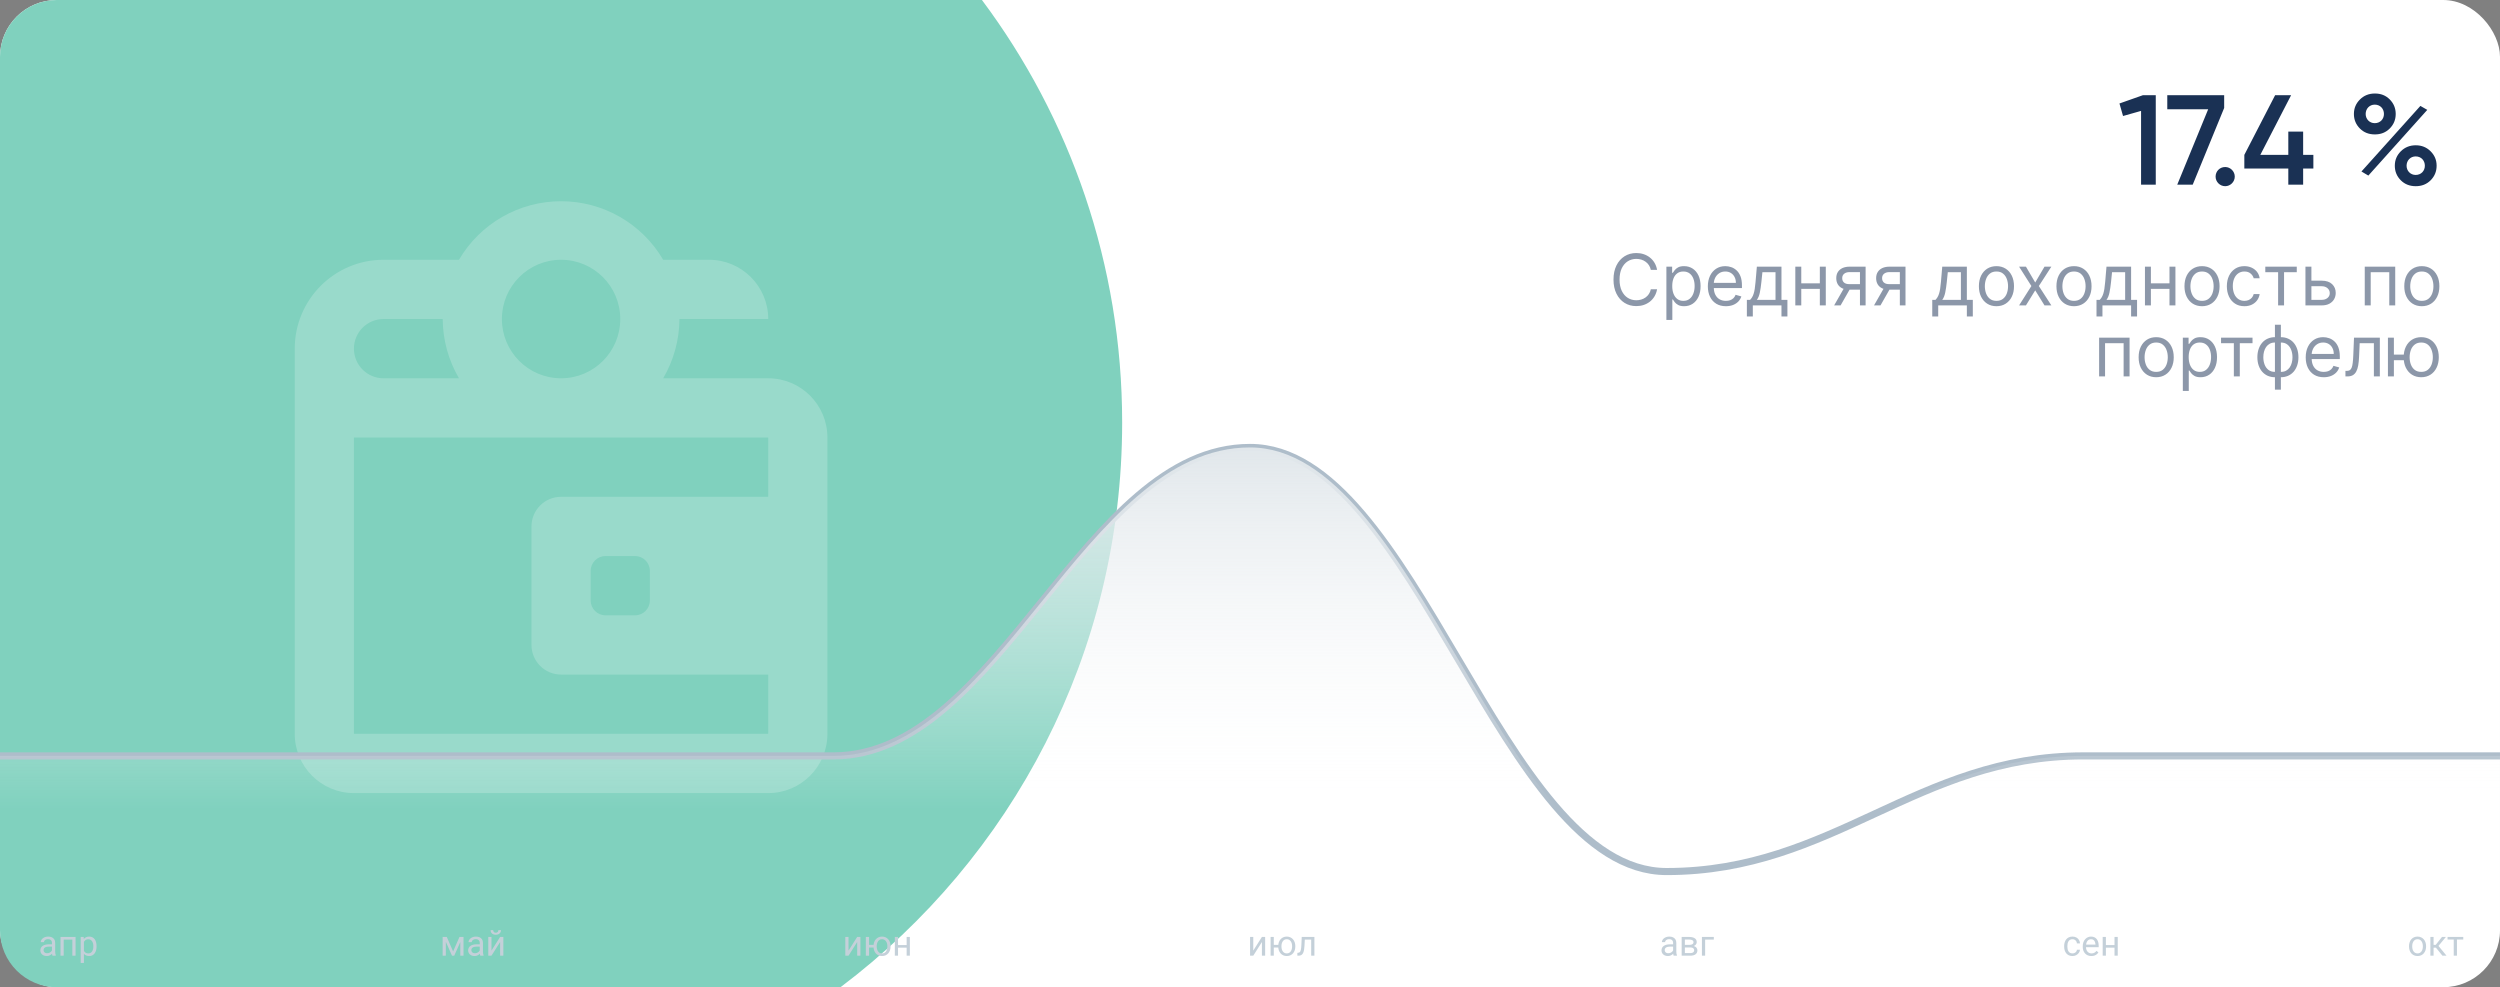 <svg width="352" height="139" viewBox="0 0 352 139" fill="none" xmlns="http://www.w3.org/2000/svg">
<rect x="0" y="0" width="352" height="139" fill="#808080" stroke="none"/>
<rect width="352" height="139" rx="8" fill="white"/>
<path fill-rule="evenodd" clip-rule="evenodd" d="M118.343 139C142.429 120.841 158 91.989 158 59.5C158 37.19 150.657 16.595 138.257 0H8C3.582 0 0 3.582 0 8V131C0 135.418 3.582 139 8 139H118.343Z" fill="#80D1BE"/>
<path opacity="0.2" fill-rule="evenodd" clip-rule="evenodd" d="M108.167 53.263H93.375C94.858 50.732 95.649 47.854 95.667 44.919H108.167C108.167 40.311 104.436 36.576 99.833 36.576H93.375C90.383 31.47 84.913 28.334 79 28.334C73.087 28.334 67.617 31.47 64.625 36.576H54C47.096 36.576 41.5 42.179 41.5 49.091V103.323C41.5 107.931 45.231 111.667 49.833 111.667H108.167C112.769 111.667 116.5 107.931 116.5 103.323V61.606C116.5 56.998 112.769 53.263 108.167 53.263ZM79 36.576C83.602 36.576 87.333 40.311 87.333 44.919C87.333 49.527 83.602 53.263 79 53.263C74.398 53.263 70.667 49.527 70.667 44.919C70.667 40.311 74.398 36.576 79 36.576ZM62.333 44.919H54C51.699 44.919 49.833 46.787 49.833 49.091C49.833 51.395 51.699 53.263 54 53.263H64.625C63.142 50.732 62.351 47.854 62.333 44.919ZM108.167 69.95H79C76.699 69.95 74.833 71.817 74.833 74.121V90.808C74.833 93.112 76.699 94.98 79 94.98H108.167V103.323H49.833V61.606H108.167V69.95ZM91.5 84.551V80.379C91.5 79.227 90.567 78.293 89.417 78.293H85.25C84.099 78.293 83.167 79.227 83.167 80.379V84.551C83.167 85.703 84.099 86.636 85.25 86.636H89.417C90.567 86.636 91.5 85.703 91.5 84.551Z" fill="white"/>
<path opacity="0.5" d="M233.318 38H232.437C232.385 37.747 232.294 37.524 232.163 37.332C232.036 37.141 231.879 36.98 231.695 36.849C231.512 36.717 231.31 36.617 231.087 36.551C230.865 36.485 230.633 36.452 230.391 36.452C229.951 36.452 229.552 36.563 229.195 36.785C228.84 37.008 228.557 37.336 228.346 37.769C228.138 38.202 228.033 38.734 228.033 39.364C228.033 39.993 228.138 40.525 228.346 40.958C228.557 41.391 228.84 41.719 229.195 41.942C229.552 42.164 229.951 42.276 230.391 42.276C230.633 42.276 230.865 42.242 231.087 42.176C231.31 42.11 231.512 42.012 231.695 41.881C231.879 41.749 232.036 41.587 232.163 41.395C232.294 41.201 232.385 40.978 232.437 40.727H233.318C233.251 41.099 233.13 41.432 232.955 41.725C232.78 42.019 232.562 42.269 232.302 42.474C232.041 42.678 231.749 42.833 231.425 42.94C231.103 43.046 230.758 43.099 230.391 43.099C229.771 43.099 229.219 42.948 228.737 42.645C228.254 42.342 227.874 41.911 227.597 41.352C227.32 40.794 227.181 40.131 227.181 39.364C227.181 38.597 227.32 37.934 227.597 37.375C227.874 36.816 228.254 36.385 228.737 36.082C229.219 35.779 229.771 35.628 230.391 35.628C230.758 35.628 231.103 35.681 231.425 35.788C231.749 35.894 232.041 36.05 232.302 36.256C232.562 36.46 232.78 36.709 232.955 37.002C233.13 37.293 233.251 37.626 233.318 38ZM234.627 45.045V37.545H235.437V38.412H235.536C235.598 38.317 235.683 38.197 235.792 38.05C235.903 37.901 236.062 37.768 236.268 37.652C236.476 37.534 236.758 37.474 237.113 37.474C237.572 37.474 237.977 37.589 238.327 37.819C238.678 38.048 238.951 38.374 239.148 38.795C239.344 39.217 239.442 39.714 239.442 40.287C239.442 40.865 239.344 41.365 239.148 41.789C238.951 42.211 238.679 42.537 238.331 42.769C237.983 42.999 237.582 43.114 237.127 43.114C236.777 43.114 236.496 43.056 236.285 42.94C236.075 42.821 235.912 42.688 235.799 42.538C235.685 42.387 235.598 42.261 235.536 42.162H235.465V45.045H234.627ZM235.451 40.273C235.451 40.685 235.511 41.048 235.632 41.363C235.753 41.675 235.929 41.92 236.161 42.098C236.393 42.273 236.677 42.361 237.013 42.361C237.364 42.361 237.656 42.269 237.89 42.084C238.127 41.897 238.305 41.646 238.423 41.331C238.544 41.014 238.604 40.661 238.604 40.273C238.604 39.889 238.545 39.544 238.427 39.236C238.311 38.926 238.134 38.681 237.898 38.501C237.663 38.318 237.368 38.227 237.013 38.227C236.672 38.227 236.386 38.314 236.154 38.486C235.922 38.657 235.747 38.896 235.628 39.204C235.51 39.509 235.451 39.865 235.451 40.273ZM243.008 43.114C242.482 43.114 242.029 42.998 241.648 42.766C241.269 42.531 240.976 42.205 240.77 41.785C240.567 41.364 240.465 40.874 240.465 40.315C240.465 39.757 240.567 39.264 240.77 38.838C240.976 38.41 241.263 38.076 241.63 37.837C241.999 37.595 242.43 37.474 242.922 37.474C243.207 37.474 243.487 37.522 243.764 37.617C244.041 37.711 244.293 37.865 244.52 38.078C244.748 38.289 244.929 38.568 245.064 38.916C245.199 39.264 245.266 39.693 245.266 40.202V40.557H241.062V39.832H244.414C244.414 39.525 244.352 39.25 244.229 39.008C244.109 38.767 243.936 38.577 243.711 38.437C243.488 38.297 243.225 38.227 242.922 38.227C242.589 38.227 242.3 38.31 242.056 38.476C241.814 38.639 241.629 38.852 241.498 39.115C241.368 39.378 241.303 39.66 241.303 39.96V40.443C241.303 40.855 241.374 41.204 241.516 41.491C241.661 41.775 241.861 41.992 242.116 42.141C242.372 42.287 242.669 42.361 243.008 42.361C243.228 42.361 243.427 42.33 243.604 42.269C243.784 42.205 243.939 42.11 244.069 41.984C244.2 41.856 244.3 41.698 244.371 41.508L245.181 41.736C245.096 42.01 244.953 42.252 244.751 42.46C244.55 42.666 244.301 42.827 244.006 42.943C243.71 43.057 243.377 43.114 243.008 43.114ZM245.959 44.562V42.219H246.413C246.524 42.103 246.62 41.977 246.701 41.842C246.781 41.707 246.851 41.548 246.91 41.363C246.972 41.176 247.024 40.949 247.067 40.681C247.109 40.411 247.147 40.086 247.18 39.705L247.365 37.545H250.831V42.219H251.669V44.562H250.831V43H246.797V44.562H245.959ZM247.365 42.219H249.993V38.327H248.146L248.004 39.705C247.945 40.275 247.872 40.773 247.784 41.2C247.696 41.626 247.557 41.965 247.365 42.219ZM256.432 39.889V40.67H253.42V39.889H256.432ZM253.619 37.545V43H252.781V37.545H253.619ZM257.071 37.545V43H256.233V37.545H257.071ZM261.883 43V38.312H260.434C260.107 38.312 259.85 38.388 259.663 38.54C259.476 38.691 259.383 38.9 259.383 39.165C259.383 39.425 259.467 39.63 259.635 39.779C259.805 39.928 260.039 40.003 260.335 40.003H262.096V40.784H260.335C259.965 40.784 259.647 40.719 259.379 40.589C259.112 40.459 258.906 40.273 258.761 40.031C258.617 39.787 258.545 39.499 258.545 39.165C258.545 38.829 258.621 38.54 258.772 38.298C258.924 38.057 259.14 37.871 259.422 37.741C259.706 37.611 260.043 37.545 260.434 37.545H262.678V43H261.883ZM258.246 43L259.795 40.287H260.704L259.156 43H258.246ZM267.498 43V38.312H266.049C265.723 38.312 265.466 38.388 265.279 38.54C265.092 38.691 264.998 38.9 264.998 39.165C264.998 39.425 265.082 39.63 265.25 39.779C265.421 39.928 265.654 40.003 265.95 40.003H267.711V40.784H265.95C265.58 40.784 265.262 40.719 264.995 40.589C264.727 40.459 264.521 40.273 264.377 40.031C264.232 39.787 264.16 39.499 264.16 39.165C264.16 38.829 264.236 38.54 264.387 38.298C264.539 38.057 264.755 37.871 265.037 37.741C265.321 37.611 265.659 37.545 266.049 37.545H268.294V43H267.498ZM263.862 43L265.41 40.287H266.319L264.771 43H263.862ZM272.062 44.562V42.219H272.517C272.628 42.103 272.724 41.977 272.804 41.842C272.885 41.707 272.955 41.548 273.014 41.363C273.075 41.176 273.128 40.949 273.17 40.681C273.213 40.411 273.251 40.086 273.284 39.705L273.468 37.545H276.934V42.219H277.772V44.562H276.934V43H272.9V44.562H272.062ZM273.468 42.219H276.096V38.327H274.25L274.108 39.705C274.048 40.275 273.975 40.773 273.887 41.2C273.8 41.626 273.66 41.965 273.468 42.219ZM281.101 43.114C280.608 43.114 280.176 42.996 279.805 42.762C279.435 42.528 279.146 42.2 278.938 41.778C278.732 41.357 278.629 40.865 278.629 40.301C278.629 39.733 278.732 39.237 278.938 38.813C279.146 38.389 279.435 38.06 279.805 37.826C280.176 37.592 280.608 37.474 281.101 37.474C281.593 37.474 282.024 37.592 282.393 37.826C282.765 38.06 283.054 38.389 283.26 38.813C283.468 39.237 283.572 39.733 283.572 40.301C283.572 40.865 283.468 41.357 283.26 41.778C283.054 42.2 282.765 42.528 282.393 42.762C282.024 42.996 281.593 43.114 281.101 43.114ZM281.101 42.361C281.475 42.361 281.783 42.265 282.024 42.073C282.265 41.881 282.444 41.629 282.56 41.317C282.676 41.004 282.734 40.666 282.734 40.301C282.734 39.937 282.676 39.597 282.56 39.282C282.444 38.967 282.265 38.713 282.024 38.519C281.783 38.324 281.475 38.227 281.101 38.227C280.727 38.227 280.419 38.324 280.177 38.519C279.936 38.713 279.757 38.967 279.641 39.282C279.525 39.597 279.467 39.937 279.467 40.301C279.467 40.666 279.525 41.004 279.641 41.317C279.757 41.629 279.936 41.881 280.177 42.073C280.419 42.265 280.727 42.361 281.101 42.361ZM285.252 37.545L286.559 39.776L287.866 37.545H288.832L287.07 40.273L288.832 43H287.866L286.559 40.883L285.252 43H284.286L286.019 40.273L284.286 37.545H285.252ZM292.019 43.114C291.526 43.114 291.094 42.996 290.723 42.762C290.353 42.528 290.064 42.2 289.856 41.778C289.65 41.357 289.547 40.865 289.547 40.301C289.547 39.733 289.65 39.237 289.856 38.813C290.064 38.389 290.353 38.06 290.723 37.826C291.094 37.592 291.526 37.474 292.019 37.474C292.511 37.474 292.942 37.592 293.311 37.826C293.683 38.06 293.972 38.389 294.178 38.813C294.386 39.237 294.49 39.733 294.49 40.301C294.49 40.865 294.386 41.357 294.178 41.778C293.972 42.2 293.683 42.528 293.311 42.762C292.942 42.996 292.511 43.114 292.019 43.114ZM292.019 42.361C292.393 42.361 292.7 42.265 292.942 42.073C293.183 41.881 293.362 41.629 293.478 41.317C293.594 41.004 293.652 40.666 293.652 40.301C293.652 39.937 293.594 39.597 293.478 39.282C293.362 38.967 293.183 38.713 292.942 38.519C292.7 38.324 292.393 38.227 292.019 38.227C291.645 38.227 291.337 38.324 291.095 38.519C290.854 38.713 290.675 38.967 290.559 39.282C290.443 39.597 290.385 39.937 290.385 40.301C290.385 40.666 290.443 41.004 290.559 41.317C290.675 41.629 290.854 41.881 291.095 42.073C291.337 42.265 291.645 42.361 292.019 42.361ZM295.187 44.562V42.219H295.642C295.753 42.103 295.849 41.977 295.929 41.842C296.01 41.707 296.08 41.548 296.139 41.363C296.2 41.176 296.253 40.949 296.295 40.681C296.338 40.411 296.376 40.086 296.409 39.705L296.593 37.545H300.059V42.219H300.897V44.562H300.059V43H296.025V44.562H295.187ZM296.593 42.219H299.221V38.327H297.375L297.233 39.705C297.173 40.275 297.1 40.773 297.012 41.2C296.925 41.626 296.785 41.965 296.593 42.219ZM305.66 39.889V40.67H302.649V39.889H305.66ZM302.848 37.545V43H302.01V37.545H302.848ZM306.3 37.545V43H305.462V37.545H306.3ZM310.046 43.114C309.554 43.114 309.122 42.996 308.75 42.762C308.381 42.528 308.092 42.2 307.883 41.778C307.677 41.357 307.574 40.865 307.574 40.301C307.574 39.733 307.677 39.237 307.883 38.813C308.092 38.389 308.381 38.06 308.75 37.826C309.122 37.592 309.554 37.474 310.046 37.474C310.538 37.474 310.969 37.592 311.339 37.826C311.71 38.06 311.999 38.389 312.205 38.813C312.413 39.237 312.518 39.733 312.518 40.301C312.518 40.865 312.413 41.357 312.205 41.778C311.999 42.2 311.71 42.528 311.339 42.762C310.969 42.996 310.538 43.114 310.046 43.114ZM310.046 42.361C310.42 42.361 310.728 42.265 310.969 42.073C311.211 41.881 311.39 41.629 311.506 41.317C311.622 41.004 311.68 40.666 311.68 40.301C311.68 39.937 311.622 39.597 311.506 39.282C311.39 38.967 311.211 38.713 310.969 38.519C310.728 38.324 310.42 38.227 310.046 38.227C309.672 38.227 309.364 38.324 309.123 38.519C308.881 38.713 308.703 38.967 308.587 39.282C308.47 39.597 308.412 39.937 308.412 40.301C308.412 40.666 308.47 41.004 308.587 41.317C308.703 41.629 308.881 41.881 309.123 42.073C309.364 42.265 309.672 42.361 310.046 42.361ZM316.013 43.114C315.501 43.114 315.061 42.993 314.692 42.751C314.322 42.51 314.038 42.177 313.84 41.754C313.641 41.33 313.541 40.846 313.541 40.301C313.541 39.747 313.643 39.258 313.847 38.834C314.053 38.408 314.339 38.076 314.706 37.837C315.075 37.595 315.506 37.474 315.999 37.474C316.382 37.474 316.728 37.545 317.036 37.688C317.343 37.83 317.595 38.028 317.792 38.284C317.988 38.54 318.11 38.838 318.158 39.179H317.32C317.256 38.93 317.114 38.71 316.893 38.519C316.676 38.324 316.382 38.227 316.013 38.227C315.686 38.227 315.4 38.312 315.153 38.483C314.91 38.651 314.719 38.889 314.582 39.197C314.447 39.502 314.379 39.861 314.379 40.273C314.379 40.694 314.446 41.061 314.578 41.374C314.713 41.686 314.902 41.929 315.146 42.102C315.393 42.274 315.681 42.361 316.013 42.361C316.231 42.361 316.428 42.323 316.606 42.247C316.783 42.171 316.934 42.062 317.057 41.92C317.18 41.778 317.268 41.608 317.32 41.409H318.158C318.11 41.731 317.993 42.021 317.806 42.279C317.621 42.535 317.376 42.738 317.071 42.89C316.768 43.039 316.415 43.114 316.013 43.114ZM318.953 38.327V37.545H323.385V38.327H321.595V43H320.757V38.327H318.953ZM325.332 39.52H326.894C327.534 39.52 328.022 39.682 328.361 40.006C328.7 40.331 328.869 40.742 328.869 41.239C328.869 41.565 328.793 41.862 328.642 42.13C328.49 42.395 328.267 42.607 327.974 42.766C327.68 42.922 327.321 43 326.894 43H324.607V37.545H325.446V42.219H326.894C327.226 42.219 327.498 42.131 327.711 41.956C327.924 41.781 328.031 41.556 328.031 41.281C328.031 40.992 327.924 40.757 327.711 40.575C327.498 40.392 327.226 40.301 326.894 40.301H325.332V39.52ZM332.957 43V37.545H337.247V43H336.409V38.327H333.795V43H332.957ZM340.993 43.114C340.501 43.114 340.069 42.996 339.697 42.762C339.328 42.528 339.039 42.2 338.831 41.778C338.625 41.357 338.522 40.865 338.522 40.301C338.522 39.733 338.625 39.237 338.831 38.813C339.039 38.389 339.328 38.06 339.697 37.826C340.069 37.592 340.501 37.474 340.993 37.474C341.486 37.474 341.917 37.592 342.286 37.826C342.658 38.06 342.946 38.389 343.152 38.813C343.361 39.237 343.465 39.733 343.465 40.301C343.465 40.865 343.361 41.357 343.152 41.778C342.946 42.2 342.658 42.528 342.286 42.762C341.917 42.996 341.486 43.114 340.993 43.114ZM340.993 42.361C341.367 42.361 341.675 42.265 341.917 42.073C342.158 41.881 342.337 41.629 342.453 41.317C342.569 41.004 342.627 40.666 342.627 40.301C342.627 39.937 342.569 39.597 342.453 39.282C342.337 38.967 342.158 38.713 341.917 38.519C341.675 38.324 341.367 38.227 340.993 38.227C340.619 38.227 340.311 38.324 340.07 38.519C339.829 38.713 339.65 38.967 339.534 39.282C339.418 39.597 339.36 39.937 339.36 40.301C339.36 40.666 339.418 41.004 339.534 41.317C339.65 41.629 339.829 41.881 340.07 42.073C340.311 42.265 340.619 42.361 340.993 42.361ZM295.555 53V47.545H299.844V53H299.006V48.327H296.393V53H295.555ZM303.591 53.114C303.099 53.114 302.666 52.996 302.295 52.762C301.925 52.528 301.637 52.2 301.428 51.778C301.222 51.357 301.119 50.865 301.119 50.301C301.119 49.733 301.222 49.237 301.428 48.813C301.637 48.389 301.925 48.06 302.295 47.826C302.666 47.592 303.099 47.474 303.591 47.474C304.083 47.474 304.514 47.592 304.884 47.826C305.255 48.06 305.544 48.389 305.75 48.813C305.958 49.237 306.063 49.733 306.063 50.301C306.063 50.865 305.958 51.357 305.75 51.778C305.544 52.2 305.255 52.528 304.884 52.762C304.514 52.996 304.083 53.114 303.591 53.114ZM303.591 52.361C303.965 52.361 304.273 52.265 304.514 52.073C304.756 51.881 304.934 51.629 305.05 51.317C305.166 51.004 305.224 50.666 305.224 50.301C305.224 49.937 305.166 49.597 305.05 49.282C304.934 48.967 304.756 48.713 304.514 48.519C304.273 48.324 303.965 48.227 303.591 48.227C303.217 48.227 302.909 48.324 302.668 48.519C302.426 48.713 302.247 48.967 302.131 49.282C302.015 49.597 301.957 49.937 301.957 50.301C301.957 50.666 302.015 51.004 302.131 51.317C302.247 51.629 302.426 51.881 302.668 52.073C302.909 52.265 303.217 52.361 303.591 52.361ZM307.342 55.045V47.545H308.151V48.412H308.251C308.312 48.317 308.398 48.197 308.507 48.05C308.618 47.901 308.776 47.768 308.982 47.652C309.191 47.534 309.473 47.474 309.828 47.474C310.287 47.474 310.692 47.589 311.042 47.819C311.392 48.048 311.666 48.374 311.862 48.795C312.059 49.217 312.157 49.714 312.157 50.287C312.157 50.865 312.059 51.365 311.862 51.789C311.666 52.211 311.394 52.537 311.046 52.769C310.698 52.999 310.296 53.114 309.842 53.114C309.491 53.114 309.211 53.056 309 52.94C308.79 52.821 308.627 52.688 308.514 52.538C308.4 52.387 308.312 52.261 308.251 52.162H308.18V55.045H307.342ZM308.166 50.273C308.166 50.685 308.226 51.048 308.347 51.363C308.468 51.675 308.644 51.92 308.876 52.098C309.108 52.273 309.392 52.361 309.728 52.361C310.079 52.361 310.371 52.269 310.605 52.084C310.842 51.897 311.02 51.646 311.138 51.331C311.259 51.014 311.319 50.661 311.319 50.273C311.319 49.889 311.26 49.544 311.142 49.236C311.026 48.926 310.849 48.681 310.612 48.501C310.378 48.318 310.083 48.227 309.728 48.227C309.387 48.227 309.101 48.314 308.869 48.486C308.637 48.657 308.462 48.896 308.343 49.204C308.225 49.509 308.166 49.865 308.166 50.273ZM312.723 48.327V47.545H317.155V48.327H315.365V53H314.527V48.327H312.723ZM320.31 54.861V45.727H321.148V54.861H320.31ZM320.31 53.114C319.94 53.114 319.604 53.047 319.301 52.915C318.998 52.78 318.738 52.589 318.52 52.343C318.302 52.094 318.134 51.797 318.016 51.452C317.897 51.106 317.838 50.722 317.838 50.301C317.838 49.875 317.897 49.489 318.016 49.144C318.134 48.795 318.302 48.497 318.52 48.249C318.738 48 318.998 47.809 319.301 47.677C319.604 47.542 319.94 47.474 320.31 47.474H320.565V53.114H320.31ZM320.31 52.361H320.452V48.227H320.31C320.03 48.227 319.788 48.284 319.582 48.398C319.376 48.509 319.205 48.662 319.07 48.856C318.938 49.048 318.838 49.268 318.772 49.516C318.708 49.765 318.676 50.026 318.676 50.301C318.676 50.666 318.734 51.004 318.85 51.317C318.966 51.629 319.145 51.881 319.386 52.073C319.628 52.265 319.936 52.361 320.31 52.361ZM321.148 53.114H320.892V47.474H321.148C321.517 47.474 321.853 47.542 322.156 47.677C322.459 47.809 322.72 48 322.938 48.249C323.155 48.497 323.323 48.795 323.442 49.144C323.56 49.489 323.619 49.875 323.619 50.301C323.619 50.722 323.56 51.106 323.442 51.452C323.323 51.797 323.155 52.094 322.938 52.343C322.72 52.589 322.459 52.78 322.156 52.915C321.853 53.047 321.517 53.114 321.148 53.114ZM321.148 52.361C321.429 52.361 321.672 52.306 321.876 52.197C322.082 52.086 322.251 51.935 322.384 51.743C322.518 51.549 322.618 51.329 322.682 51.082C322.748 50.834 322.781 50.573 322.781 50.301C322.781 49.937 322.723 49.597 322.607 49.282C322.491 48.967 322.313 48.713 322.071 48.519C321.83 48.324 321.522 48.227 321.148 48.227H321.006V52.361H321.148ZM327.187 53.114C326.662 53.114 326.208 52.998 325.827 52.766C325.448 52.531 325.156 52.205 324.95 51.785C324.747 51.364 324.645 50.874 324.645 50.315C324.645 49.757 324.747 49.264 324.95 48.838C325.156 48.41 325.443 48.076 325.81 47.837C326.179 47.595 326.61 47.474 327.102 47.474C327.386 47.474 327.667 47.522 327.944 47.617C328.221 47.711 328.473 47.865 328.7 48.078C328.927 48.289 329.109 48.568 329.243 48.916C329.378 49.264 329.446 49.693 329.446 50.202V50.557H325.241V49.832H328.594C328.594 49.525 328.532 49.25 328.409 49.008C328.288 48.767 328.115 48.577 327.89 48.437C327.668 48.297 327.405 48.227 327.102 48.227C326.768 48.227 326.479 48.31 326.236 48.476C325.994 48.639 325.808 48.852 325.678 49.115C325.548 49.378 325.483 49.66 325.483 49.96V50.443C325.483 50.855 325.554 51.204 325.696 51.491C325.84 51.775 326.04 51.992 326.296 52.141C326.552 52.287 326.849 52.361 327.187 52.361C327.408 52.361 327.606 52.33 327.784 52.269C327.964 52.205 328.119 52.11 328.249 51.984C328.379 51.856 328.48 51.698 328.551 51.508L329.361 51.736C329.275 52.01 329.132 52.252 328.931 52.46C328.73 52.666 328.481 52.827 328.185 52.943C327.889 53.057 327.557 53.114 327.187 53.114ZM330.238 53V52.219H330.437C330.6 52.219 330.736 52.187 330.845 52.123C330.954 52.057 331.042 51.942 331.108 51.778C331.176 51.613 331.229 51.383 331.264 51.09C331.302 50.794 331.329 50.417 331.346 49.96L331.445 47.545H335.082V53H334.243V48.327H332.241L332.155 50.273C332.136 50.72 332.096 51.114 332.035 51.455C331.975 51.794 331.884 52.078 331.761 52.307C331.64 52.537 331.479 52.71 331.278 52.826C331.077 52.942 330.825 53 330.522 53H330.238ZM339.233 49.932V50.713H336.349V49.932H339.233ZM337.06 47.545V53H336.221V47.545H337.06ZM340.909 53.114C340.417 53.114 339.984 52.996 339.613 52.762C339.243 52.528 338.955 52.2 338.746 51.778C338.54 51.357 338.437 50.865 338.437 50.301C338.437 49.733 338.54 49.237 338.746 48.813C338.955 48.389 339.243 48.06 339.613 47.826C339.984 47.592 340.417 47.474 340.909 47.474C341.401 47.474 341.832 47.592 342.202 47.826C342.573 48.06 342.862 48.389 343.068 48.813C343.276 49.237 343.381 49.733 343.381 50.301C343.381 50.865 343.276 51.357 343.068 51.778C342.862 52.2 342.573 52.528 342.202 52.762C341.832 52.996 341.401 53.114 340.909 53.114ZM340.909 52.361C341.283 52.361 341.591 52.265 341.832 52.073C342.074 51.881 342.252 51.629 342.368 51.317C342.484 51.004 342.542 50.666 342.542 50.301C342.542 49.937 342.484 49.597 342.368 49.282C342.252 48.967 342.074 48.713 341.832 48.519C341.591 48.324 341.283 48.227 340.909 48.227C340.535 48.227 340.227 48.324 339.986 48.519C339.744 48.713 339.565 48.967 339.449 49.282C339.333 49.597 339.275 49.937 339.275 50.301C339.275 50.666 339.333 51.004 339.449 51.317C339.565 51.629 339.744 51.881 339.986 52.073C340.227 52.265 340.535 52.361 340.909 52.361Z" fill="#1A3154"/>
<path d="M298.42 14.57L298.924 16.334L301.462 15.614V26H303.532V13.4H301.732L298.42 14.57ZM305.153 15.38H310.913L306.557 26H308.735L313.163 15.2V13.4H305.153V15.38ZM313.305 23.516C312.531 23.516 311.955 24.128 311.955 24.866C311.955 25.604 312.567 26.216 313.305 26.216C314.043 26.216 314.655 25.604 314.655 24.866C314.655 24.128 314.043 23.516 313.305 23.516ZM324.282 21.806V18.53H322.194V21.806H318.252L322.59 13.4H320.34L316.002 21.806V23.732H322.194V26H324.282V23.732H325.722V21.806H324.282ZM337.316 16.046C337.316 15.236 337.028 14.552 336.47 13.994C335.912 13.436 335.228 13.166 334.382 13.166C333.536 13.166 332.834 13.454 332.276 14.012C331.718 14.57 331.43 15.236 331.43 16.046C331.43 16.856 331.718 17.54 332.276 18.098C332.834 18.656 333.536 18.926 334.382 18.926C335.228 18.926 335.912 18.656 336.47 18.098C337.028 17.54 337.316 16.856 337.316 16.046ZM334.364 17.342C333.626 17.342 333.086 16.766 333.086 16.046C333.086 15.308 333.626 14.732 334.364 14.732C335.138 14.732 335.66 15.308 335.66 16.046C335.66 16.766 335.138 17.342 334.364 17.342ZM333.464 24.722L341.762 15.47L340.79 14.912L332.492 24.146L333.464 24.722ZM340.142 26.216C340.97 26.216 341.672 25.946 342.23 25.388C342.788 24.83 343.076 24.146 343.076 23.336C343.076 22.526 342.788 21.86 342.23 21.302C341.672 20.744 340.97 20.456 340.142 20.456C339.296 20.456 338.594 20.744 338.036 21.302C337.478 21.86 337.19 22.526 337.19 23.336C337.19 24.146 337.478 24.83 338.036 25.388C338.594 25.946 339.296 26.216 340.142 26.216ZM340.124 24.632C339.386 24.632 338.846 24.056 338.846 23.336C338.846 22.598 339.386 22.022 340.124 22.022C340.898 22.022 341.42 22.598 341.42 23.336C341.42 24.056 340.898 24.632 340.124 24.632Z" fill="#1A3154"/>
<path d="M7.317 134.11V132.75C7.317 132.646 7.295 132.556 7.253 132.479C7.212 132.401 7.151 132.341 7.068 132.298C6.984 132.256 6.882 132.235 6.76 132.235C6.646 132.235 6.546 132.254 6.46 132.293C6.375 132.333 6.308 132.384 6.259 132.447C6.212 132.511 6.189 132.579 6.189 132.652H5.737C5.737 132.558 5.761 132.464 5.81 132.372C5.859 132.279 5.929 132.195 6.02 132.12C6.113 132.044 6.224 131.983 6.352 131.939C6.482 131.894 6.627 131.871 6.787 131.871C6.979 131.871 7.148 131.904 7.295 131.969C7.443 132.034 7.558 132.132 7.641 132.264C7.726 132.394 7.768 132.558 7.768 132.755V133.985C7.768 134.073 7.776 134.167 7.79 134.266C7.806 134.365 7.83 134.451 7.861 134.522V134.562H7.39C7.367 134.509 7.349 134.44 7.336 134.354C7.323 134.266 7.317 134.185 7.317 134.11ZM7.395 132.96L7.4 133.277H6.943C6.814 133.277 6.7 133.288 6.599 133.309C6.498 133.329 6.413 133.359 6.345 133.399C6.276 133.44 6.224 133.491 6.189 133.553C6.153 133.613 6.135 133.684 6.135 133.766C6.135 133.849 6.154 133.924 6.191 133.993C6.228 134.061 6.285 134.116 6.359 134.156C6.436 134.195 6.53 134.215 6.64 134.215C6.779 134.215 6.901 134.186 7.006 134.127C7.112 134.068 7.196 133.997 7.258 133.912C7.321 133.827 7.356 133.745 7.36 133.666L7.553 133.883C7.542 133.951 7.511 134.027 7.461 134.11C7.41 134.193 7.343 134.273 7.258 134.349C7.175 134.424 7.076 134.487 6.96 134.537C6.846 134.586 6.718 134.61 6.574 134.61C6.395 134.61 6.238 134.575 6.103 134.505C5.97 134.435 5.866 134.342 5.791 134.225C5.717 134.106 5.681 133.973 5.681 133.827C5.681 133.685 5.708 133.561 5.764 133.453C5.819 133.344 5.899 133.254 6.003 133.182C6.107 133.109 6.233 133.054 6.379 133.016C6.526 132.979 6.689 132.96 6.87 132.96H7.395ZM10.239 131.92V132.293H8.903V131.92H10.239ZM8.969 131.92V134.562H8.518V131.92H8.969ZM10.639 131.92V134.562H10.185V131.92H10.639ZM11.816 132.428V135.577H11.362V131.92H11.777L11.816 132.428ZM13.596 133.219V133.27C13.596 133.462 13.573 133.64 13.527 133.805C13.482 133.967 13.415 134.109 13.327 134.229C13.241 134.35 13.134 134.444 13.008 134.51C12.88 134.577 12.735 134.61 12.57 134.61C12.403 134.61 12.255 134.583 12.126 134.527C11.998 134.472 11.889 134.391 11.799 134.286C11.709 134.18 11.638 134.053 11.584 133.905C11.532 133.757 11.496 133.59 11.477 133.404V133.131C11.496 132.936 11.533 132.761 11.587 132.606C11.64 132.451 11.711 132.319 11.799 132.21C11.889 132.1 11.997 132.016 12.124 131.959C12.251 131.9 12.397 131.871 12.563 131.871C12.729 131.871 12.876 131.904 13.005 131.969C13.134 132.032 13.242 132.123 13.33 132.242C13.418 132.361 13.483 132.503 13.527 132.669C13.573 132.834 13.596 133.017 13.596 133.219ZM13.142 133.27V133.219C13.142 133.087 13.128 132.963 13.1 132.848C13.073 132.73 13.029 132.628 12.971 132.54C12.914 132.451 12.841 132.381 12.751 132.33C12.662 132.278 12.555 132.252 12.431 132.252C12.317 132.252 12.218 132.271 12.133 132.311C12.05 132.35 11.98 132.403 11.921 132.469C11.862 132.534 11.814 132.609 11.777 132.694C11.741 132.777 11.714 132.863 11.696 132.953V133.585C11.729 133.699 11.774 133.806 11.833 133.907C11.892 134.007 11.97 134.087 12.068 134.149C12.165 134.209 12.288 134.239 12.436 134.239C12.558 134.239 12.663 134.214 12.751 134.164C12.841 134.111 12.914 134.041 12.971 133.951C13.029 133.862 13.073 133.759 13.1 133.644C13.128 133.526 13.142 133.402 13.142 133.27Z" fill="#C4D0D9"/>
<path d="M63.798 133.961L64.697 131.92H65.132L63.955 134.562H63.642L62.47 131.92H62.905L63.798 133.961ZM62.773 131.92V134.562H62.322V131.92H62.773ZM64.809 134.562V131.92H65.263V134.562H64.809ZM67.549 134.11V132.75C67.549 132.646 67.527 132.556 67.485 132.479C67.444 132.401 67.382 132.341 67.299 132.298C67.216 132.256 67.114 132.235 66.992 132.235C66.878 132.235 66.778 132.254 66.692 132.293C66.607 132.333 66.54 132.384 66.491 132.447C66.444 132.511 66.421 132.579 66.421 132.652H65.969C65.969 132.558 65.993 132.464 66.042 132.372C66.091 132.279 66.161 132.195 66.252 132.12C66.345 132.044 66.456 131.983 66.584 131.939C66.714 131.894 66.859 131.871 67.019 131.871C67.211 131.871 67.38 131.904 67.527 131.969C67.675 132.034 67.79 132.132 67.873 132.264C67.958 132.394 68 132.558 68 132.755V133.985C68 134.073 68.007 134.167 68.022 134.266C68.038 134.365 68.062 134.451 68.093 134.522V134.562H67.622C67.599 134.509 67.581 134.44 67.568 134.354C67.555 134.266 67.549 134.185 67.549 134.11ZM67.627 132.96L67.632 133.277H67.175C67.046 133.277 66.932 133.288 66.831 133.309C66.73 133.329 66.645 133.359 66.577 133.399C66.508 133.44 66.456 133.491 66.421 133.553C66.385 133.613 66.367 133.684 66.367 133.766C66.367 133.849 66.386 133.924 66.423 133.993C66.46 134.061 66.517 134.116 66.591 134.156C66.668 134.195 66.762 134.215 66.872 134.215C67.011 134.215 67.133 134.186 67.239 134.127C67.344 134.068 67.428 133.997 67.49 133.912C67.553 133.827 67.588 133.745 67.593 133.666L67.785 133.883C67.774 133.951 67.743 134.027 67.693 134.11C67.642 134.193 67.575 134.273 67.49 134.349C67.407 134.424 67.308 134.487 67.192 134.537C67.078 134.586 66.95 134.61 66.806 134.61C66.627 134.61 66.47 134.575 66.335 134.505C66.202 134.435 66.097 134.342 66.023 134.225C65.949 134.106 65.913 133.973 65.913 133.827C65.913 133.685 65.941 133.561 65.996 133.453C66.051 133.344 66.131 133.254 66.235 133.182C66.339 133.109 66.465 133.054 66.611 133.016C66.757 132.979 66.921 132.96 67.102 132.96H67.627ZM69.199 133.846L70.417 131.92H70.871V134.562H70.417V132.635L69.199 134.562H68.75V131.92H69.199V133.846ZM70.171 130.963H70.537C70.537 131.09 70.507 131.203 70.449 131.302C70.39 131.4 70.306 131.476 70.198 131.532C70.088 131.587 69.959 131.615 69.809 131.615C69.583 131.615 69.404 131.555 69.272 131.434C69.142 131.312 69.077 131.155 69.077 130.963H69.443C69.443 131.059 69.471 131.144 69.526 131.217C69.581 131.29 69.676 131.327 69.809 131.327C69.939 131.327 70.032 131.29 70.088 131.217C70.143 131.144 70.171 131.059 70.171 130.963Z" fill="#C4D0D9"/>
<path d="M119.472 133.846L120.691 131.92H121.145V134.562H120.691V132.635L119.472 134.562H119.023V131.92H119.472V133.846ZM123.374 133.041V133.409H121.97V133.041H123.374ZM122.363 131.92V134.562H121.911V131.92H122.363ZM122.988 133.27V133.214C122.988 133.023 123.016 132.847 123.071 132.684C123.126 132.52 123.206 132.377 123.31 132.257C123.416 132.135 123.542 132.04 123.689 131.974C123.837 131.905 124.003 131.871 124.187 131.871C124.374 131.871 124.542 131.905 124.69 131.974C124.838 132.04 124.964 132.135 125.068 132.257C125.174 132.377 125.254 132.52 125.31 132.684C125.365 132.847 125.393 133.023 125.393 133.214V133.27C125.393 133.46 125.365 133.637 125.31 133.8C125.254 133.963 125.175 134.105 125.071 134.227C124.966 134.347 124.84 134.442 124.692 134.51C124.544 134.577 124.377 134.61 124.192 134.61C124.006 134.61 123.839 134.577 123.691 134.51C123.543 134.442 123.416 134.347 123.31 134.227C123.206 134.105 123.126 133.963 123.071 133.8C123.016 133.637 122.988 133.46 122.988 133.27ZM123.442 133.214V133.27C123.442 133.402 123.458 133.526 123.489 133.644C123.519 133.759 123.566 133.862 123.628 133.951C123.691 134.041 123.769 134.111 123.862 134.164C123.956 134.214 124.066 134.239 124.192 134.239C124.317 134.239 124.426 134.214 124.519 134.164C124.613 134.111 124.691 134.041 124.753 133.951C124.815 133.862 124.861 133.759 124.892 133.644C124.925 133.526 124.941 133.402 124.941 133.27V133.214C124.941 133.084 124.925 132.961 124.892 132.845C124.861 132.728 124.814 132.625 124.751 132.535C124.689 132.444 124.611 132.372 124.516 132.32C124.422 132.268 124.312 132.242 124.187 132.242C124.063 132.242 123.955 132.268 123.862 132.32C123.769 132.372 123.691 132.444 123.628 132.535C123.566 132.625 123.519 132.728 123.489 132.845C123.458 132.961 123.442 133.084 123.442 133.214ZM127.744 133.065V133.431H126.347V133.065H127.744ZM126.443 131.92V134.562H125.991V131.92H126.443ZM128.11 131.92V134.562H127.656V131.92H128.11Z" fill="#C4D0D9"/>
<path d="M176.46 133.846L177.678 131.92H178.132V134.562H177.678V132.635L176.46 134.562H176.01V131.92H176.46V133.846ZM180.361 133.041V133.409H178.957V133.041H180.361ZM179.35 131.92V134.562H178.899V131.92H179.35ZM179.975 133.27V133.214C179.975 133.023 180.003 132.847 180.058 132.684C180.114 132.52 180.193 132.377 180.298 132.257C180.403 132.135 180.53 132.04 180.676 131.974C180.824 131.905 180.99 131.871 181.174 131.871C181.361 131.871 181.529 131.905 181.677 131.974C181.825 132.04 181.951 132.135 182.055 132.257C182.161 132.377 182.242 132.52 182.297 132.684C182.352 132.847 182.38 133.023 182.38 133.214V133.27C182.38 133.46 182.352 133.637 182.297 133.8C182.242 133.963 182.162 134.105 182.058 134.227C181.954 134.347 181.828 134.442 181.679 134.51C181.531 134.577 181.364 134.61 181.179 134.61C180.993 134.61 180.827 134.577 180.678 134.51C180.53 134.442 180.403 134.347 180.298 134.227C180.193 134.105 180.114 133.963 180.058 133.8C180.003 133.637 179.975 133.46 179.975 133.27ZM180.429 133.214V133.27C180.429 133.402 180.445 133.526 180.476 133.644C180.507 133.759 180.553 133.862 180.615 133.951C180.678 134.041 180.757 134.111 180.849 134.164C180.944 134.214 181.054 134.239 181.179 134.239C181.304 134.239 181.413 134.214 181.506 134.164C181.6 134.111 181.679 134.041 181.74 133.951C181.802 133.862 181.849 133.759 181.88 133.644C181.912 133.526 181.928 133.402 181.928 133.27V133.214C181.928 133.084 181.912 132.961 181.88 132.845C181.849 132.728 181.802 132.625 181.738 132.535C181.676 132.444 181.598 132.372 181.504 132.32C181.409 132.268 181.299 132.242 181.174 132.242C181.05 132.242 180.942 132.268 180.849 132.32C180.757 132.372 180.678 132.444 180.615 132.535C180.553 132.625 180.507 132.728 180.476 132.845C180.445 132.961 180.429 133.084 180.429 133.214ZM184.67 131.92V132.293H183.393V131.92H184.67ZM185.068 131.92V134.562H184.616V131.92H185.068ZM183.283 131.92H183.738L183.669 133.194C183.658 133.391 183.639 133.565 183.613 133.717C183.589 133.867 183.554 133.995 183.51 134.103C183.468 134.21 183.414 134.298 183.349 134.366C183.286 134.433 183.209 134.483 183.12 134.515C183.03 134.546 182.927 134.562 182.81 134.562H182.668V134.164L182.766 134.156C182.836 134.151 182.895 134.135 182.944 134.107C182.995 134.08 183.037 134.039 183.071 133.985C183.105 133.93 183.133 133.859 183.154 133.773C183.177 133.687 183.194 133.584 183.205 133.465C183.218 133.347 183.228 133.208 183.235 133.05L183.283 131.92Z" fill="#C4D0D9"/>
<path d="M235.574 134.11V132.75C235.574 132.646 235.553 132.556 235.51 132.479C235.47 132.401 235.408 132.341 235.325 132.298C235.242 132.256 235.139 132.235 235.017 132.235C234.903 132.235 234.803 132.254 234.717 132.293C234.632 132.333 234.566 132.384 234.517 132.447C234.469 132.511 234.446 132.579 234.446 132.652H233.994C233.994 132.558 234.019 132.464 234.067 132.372C234.116 132.279 234.186 132.195 234.277 132.12C234.37 132.044 234.481 131.983 234.609 131.939C234.74 131.894 234.885 131.871 235.044 131.871C235.236 131.871 235.405 131.904 235.552 131.969C235.7 132.034 235.816 132.132 235.899 132.264C235.983 132.394 236.025 132.558 236.025 132.755V133.985C236.025 134.073 236.033 134.167 236.047 134.266C236.064 134.365 236.087 134.451 236.118 134.522V134.562H235.647C235.624 134.509 235.606 134.44 235.593 134.354C235.58 134.266 235.574 134.185 235.574 134.11ZM235.652 132.96L235.657 133.277H235.2C235.072 133.277 234.957 133.288 234.856 133.309C234.755 133.329 234.671 133.359 234.602 133.399C234.534 133.44 234.482 133.491 234.446 133.553C234.41 133.613 234.392 133.684 234.392 133.766C234.392 133.849 234.411 133.924 234.448 133.993C234.486 134.061 234.542 134.116 234.617 134.156C234.693 134.195 234.787 134.215 234.898 134.215C235.036 134.215 235.158 134.186 235.264 134.127C235.37 134.068 235.453 133.997 235.515 133.912C235.579 133.827 235.613 133.745 235.618 133.666L235.811 133.883C235.799 133.951 235.768 134.027 235.718 134.11C235.667 134.193 235.6 134.273 235.515 134.349C235.432 134.424 235.333 134.487 235.217 134.537C235.103 134.586 234.975 134.61 234.832 134.61C234.653 134.61 234.496 134.575 234.36 134.505C234.227 134.435 234.123 134.342 234.048 134.225C233.975 134.106 233.938 133.973 233.938 133.827C233.938 133.685 233.966 133.561 234.021 133.453C234.076 133.344 234.156 133.254 234.26 133.182C234.365 133.109 234.49 133.054 234.636 133.016C234.783 132.979 234.946 132.96 235.127 132.96H235.652ZM237.976 133.399H237.109L237.105 133.038H237.813C237.953 133.038 238.069 133.024 238.162 132.997C238.256 132.969 238.327 132.927 238.374 132.872C238.421 132.817 238.445 132.748 238.445 132.667C238.445 132.604 238.431 132.548 238.403 132.501C238.377 132.452 238.337 132.412 238.284 132.381C238.23 132.349 238.163 132.325 238.084 132.311C238.005 132.294 237.914 132.286 237.808 132.286H237.229V134.562H236.777V131.92H237.808C237.975 131.92 238.126 131.935 238.259 131.964C238.394 131.993 238.509 132.038 238.604 132.098C238.7 132.157 238.773 132.232 238.823 132.323C238.874 132.414 238.899 132.521 238.899 132.645C238.899 132.725 238.883 132.8 238.85 132.872C238.818 132.944 238.77 133.007 238.706 133.062C238.643 133.118 238.565 133.163 238.472 133.199C238.379 133.233 238.272 133.255 238.152 133.265L237.976 133.399ZM237.976 134.562H236.946L237.171 134.195H237.976C238.101 134.195 238.206 134.18 238.289 134.149C238.372 134.116 238.434 134.071 238.474 134.012C238.517 133.952 238.538 133.88 238.538 133.797C238.538 133.714 238.517 133.644 238.474 133.585C238.434 133.525 238.372 133.479 238.289 133.448C238.206 133.416 238.101 133.399 237.976 133.399H237.29L237.295 133.038H238.152L238.316 133.175C238.46 133.186 238.583 133.222 238.684 133.282C238.785 133.342 238.862 133.419 238.914 133.512C238.966 133.603 238.992 133.702 238.992 133.81C238.992 133.933 238.968 134.042 238.921 134.137C238.875 134.231 238.809 134.31 238.721 134.374C238.633 134.435 238.526 134.483 238.401 134.515C238.276 134.546 238.134 134.562 237.976 134.562ZM241.304 131.92V132.293H240.083V134.562H239.631V131.92H241.304Z" fill="#C4D0D9"/>
<path d="M291.809 134.239C291.916 134.239 292.015 134.217 292.107 134.173C292.198 134.129 292.273 134.069 292.331 133.993C292.39 133.915 292.423 133.826 292.431 133.727H292.861C292.853 133.883 292.8 134.028 292.702 134.164C292.606 134.297 292.48 134.405 292.324 134.488C292.168 134.57 291.996 134.61 291.809 134.61C291.61 134.61 291.437 134.575 291.289 134.505C291.142 134.435 291.02 134.339 290.922 134.217C290.826 134.095 290.754 133.955 290.705 133.797C290.658 133.638 290.634 133.469 290.634 133.292V133.189C290.634 133.012 290.658 132.844 290.705 132.687C290.754 132.527 290.826 132.386 290.922 132.264C291.02 132.142 291.142 132.046 291.289 131.976C291.437 131.906 291.61 131.871 291.809 131.871C292.015 131.871 292.196 131.913 292.351 131.998C292.505 132.081 292.627 132.195 292.714 132.34C292.804 132.483 292.853 132.646 292.861 132.828H292.431C292.423 132.719 292.392 132.621 292.339 132.533C292.286 132.445 292.215 132.375 292.124 132.323C292.034 132.269 291.929 132.242 291.809 132.242C291.67 132.242 291.554 132.27 291.46 132.325C291.367 132.379 291.293 132.452 291.237 132.545C291.184 132.636 291.145 132.738 291.12 132.85C291.097 132.961 291.086 133.074 291.086 133.189V133.292C291.086 133.408 291.097 133.521 291.12 133.634C291.143 133.746 291.181 133.848 291.235 133.939C291.29 134.03 291.364 134.103 291.457 134.159C291.552 134.212 291.669 134.239 291.809 134.239ZM294.465 134.61C294.281 134.61 294.114 134.579 293.964 134.518C293.816 134.454 293.689 134.365 293.581 134.251C293.475 134.138 293.394 134.002 293.337 133.846C293.28 133.69 293.252 133.519 293.252 133.333V133.231C293.252 133.016 293.283 132.825 293.347 132.657C293.41 132.488 293.497 132.345 293.606 132.228C293.715 132.11 293.838 132.022 293.977 131.961C294.115 131.901 294.258 131.871 294.406 131.871C294.595 131.871 294.758 131.904 294.895 131.969C295.033 132.034 295.146 132.125 295.234 132.242C295.322 132.358 295.387 132.494 295.429 132.652C295.472 132.809 295.493 132.979 295.493 133.165V133.368H293.52V132.999H295.041V132.965C295.035 132.848 295.01 132.734 294.968 132.623C294.927 132.512 294.862 132.421 294.773 132.35C294.683 132.278 294.561 132.242 294.406 132.242C294.304 132.242 294.209 132.264 294.123 132.308C294.037 132.35 293.963 132.414 293.901 132.499C293.839 132.583 293.791 132.687 293.757 132.809C293.723 132.931 293.706 133.071 293.706 133.231V133.333C293.706 133.459 293.723 133.577 293.757 133.688C293.793 133.797 293.844 133.893 293.911 133.976C293.979 134.059 294.061 134.124 294.157 134.171C294.255 134.218 294.366 134.242 294.489 134.242C294.649 134.242 294.784 134.209 294.895 134.144C295.005 134.079 295.102 133.992 295.185 133.883L295.459 134.1C295.402 134.186 295.329 134.269 295.241 134.347C295.153 134.425 295.045 134.488 294.917 134.537C294.79 134.586 294.639 134.61 294.465 134.61ZM297.812 133.065V133.431H296.416V133.065H297.812ZM296.511 131.92V134.562H296.059V131.92H296.511ZM298.178 131.92V134.562H297.724V131.92H298.178Z" fill="#C4D0D9"/>
<path d="M339.188 133.27V133.214C339.188 133.023 339.215 132.847 339.271 132.684C339.326 132.52 339.406 132.377 339.51 132.257C339.614 132.135 339.74 132.04 339.888 131.974C340.036 131.905 340.202 131.871 340.386 131.871C340.572 131.871 340.739 131.905 340.887 131.974C341.037 132.04 341.163 132.135 341.268 132.257C341.373 132.377 341.454 132.52 341.509 132.684C341.565 132.847 341.592 133.023 341.592 133.214V133.27C341.592 133.46 341.565 133.637 341.509 133.8C341.454 133.963 341.373 134.105 341.268 134.227C341.163 134.347 341.037 134.442 340.889 134.51C340.743 134.577 340.577 134.61 340.391 134.61C340.206 134.61 340.039 134.577 339.891 134.51C339.743 134.442 339.616 134.347 339.51 134.227C339.406 134.105 339.326 133.963 339.271 133.8C339.215 133.637 339.188 133.46 339.188 133.27ZM339.639 133.214V133.27C339.639 133.402 339.655 133.526 339.686 133.644C339.717 133.759 339.763 133.862 339.825 133.951C339.888 134.041 339.967 134.111 340.062 134.164C340.156 134.214 340.266 134.239 340.391 134.239C340.515 134.239 340.623 134.214 340.716 134.164C340.81 134.111 340.888 134.041 340.95 133.951C341.012 133.862 341.059 133.759 341.089 133.644C341.122 133.526 341.138 133.402 341.138 133.27V133.214C341.138 133.084 341.122 132.961 341.089 132.845C341.059 132.728 341.011 132.625 340.948 132.535C340.886 132.444 340.808 132.372 340.713 132.32C340.621 132.268 340.512 132.242 340.386 132.242C340.263 132.242 340.154 132.268 340.059 132.32C339.966 132.372 339.888 132.444 339.825 132.535C339.763 132.625 339.717 132.728 339.686 132.845C339.655 132.961 339.639 133.084 339.639 133.214ZM342.649 131.92V134.562H342.198V131.92H342.649ZM344.383 131.92L343.13 133.434H342.498L342.43 133.038H342.947L343.834 131.92H344.383ZM343.897 134.562L342.925 133.365L343.216 133.038L344.471 134.562H343.897ZM345.941 131.92V134.562H345.486V131.92H345.941ZM346.827 131.92V132.286H344.617V131.92H346.827Z" fill="#C4D0D9"/>
<path d="M0 106.429C0 106.429 35.2 106.429 58.667 106.429C82.133 106.429 93.867 106.429 117.333 106.429C140.8 106.429 152.533 63 176 63C199.467 63 211.2 122.714 234.666 122.714C258.133 122.714 269.866 106.429 293.333 106.429C316.8 106.429 352 106.429 352 106.429" stroke="#AEBDCA"/>
<path d="M0 106.429C0 106.429 35.2 106.429 58.667 106.429C82.133 106.429 93.867 106.429 117.333 106.429C140.8 106.429 152.533 63 176 63C199.467 63 211.2 122.714 234.666 122.714C258.133 122.714 269.866 106.429 293.333 106.429C316.8 106.429 352 106.429 352 106.429V139C352 139 316.8 139 293.333 139C269.866 139 258.133 139 234.666 139C211.2 139 199.467 139 176 139C152.533 139 140.8 139 117.333 139C93.867 139 82.133 139 58.667 139C35.2 139 0 139 0 139V106.429Z" fill="url(#paint0_linear_931_8615)"/>
<defs>
<linearGradient id="paint0_linear_931_8615" x1="176" y1="63" x2="176" y2="139" gradientUnits="userSpaceOnUse">
<stop stop-color="#E1E7EB"/>
<stop offset="0.671" stop-color="white" stop-opacity="0"/>
</linearGradient>
</defs>
</svg>
